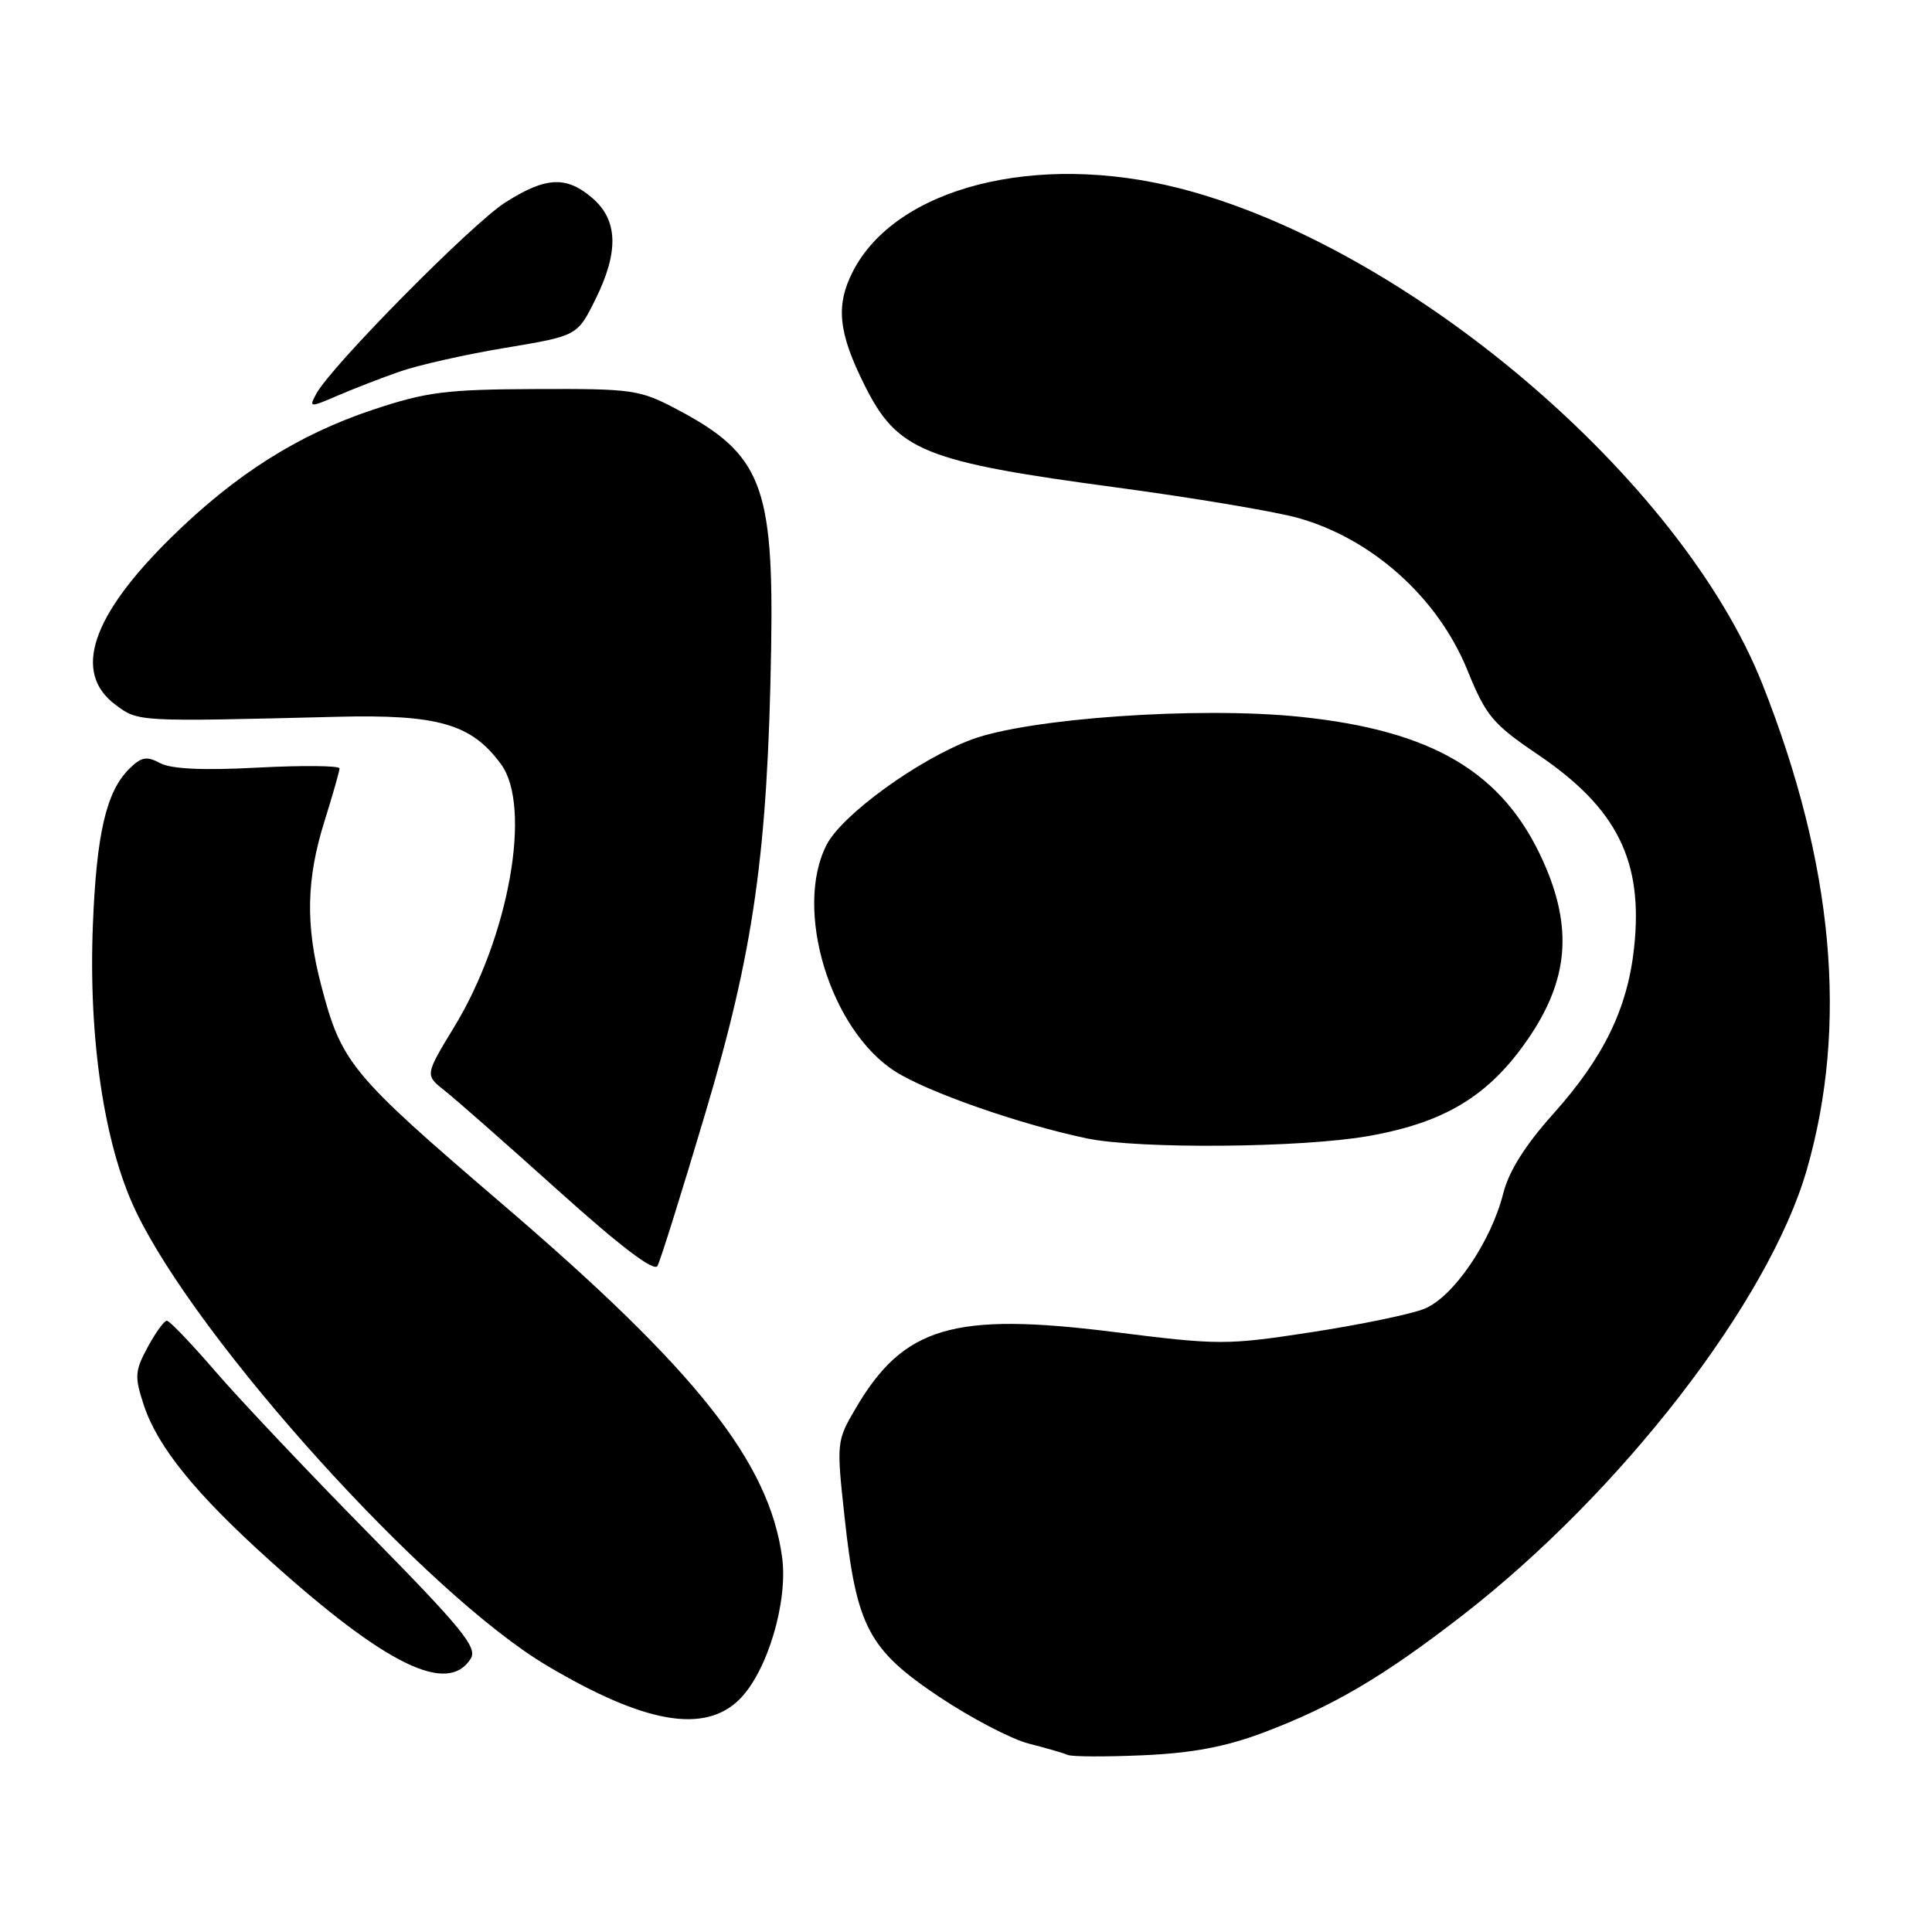 <?xml version="1.0" encoding="UTF-8" standalone="no"?>
<!DOCTYPE svg PUBLIC "-//W3C//DTD SVG 1.1//EN" "http://www.w3.org/Graphics/SVG/1.1/DTD/svg11.dtd" >
<svg xmlns="http://www.w3.org/2000/svg" xmlns:xlink="http://www.w3.org/1999/xlink" version="1.1" viewBox="0 0 256 256">
 <g >
 <path fill="currentColor"
d=" M 167.40 229.58 C 176.64 226.09 183.25 222.20 193.74 214.08 C 214.83 197.73 234.38 172.44 239.41 155.00 C 244.92 135.87 242.97 114.50 233.54 90.68 C 222.78 63.48 186.60 32.70 156.29 24.95 C 137.29 20.09 118.70 24.83 113.00 35.99 C 110.71 40.48 111.08 44.07 114.54 51.00 C 118.91 59.77 122.35 61.16 148.00 64.60 C 158.18 65.97 168.97 67.78 172.00 68.63 C 181.86 71.40 190.56 79.23 194.45 88.83 C 196.91 94.88 197.78 95.92 203.80 100.00 C 214.28 107.10 217.76 114.08 216.53 125.54 C 215.67 133.63 212.49 140.15 205.79 147.62 C 202.10 151.74 199.94 155.17 199.19 158.12 C 197.57 164.55 192.56 171.88 188.74 173.42 C 186.96 174.14 180.23 175.53 173.79 176.52 C 162.50 178.25 161.55 178.25 147.56 176.49 C 126.34 173.83 119.73 175.78 113.39 186.60 C 110.84 190.94 110.83 191.11 111.92 201.12 C 113.49 215.55 115.08 218.57 124.42 224.82 C 128.64 227.64 133.98 230.43 136.29 231.03 C 138.61 231.62 140.95 232.30 141.50 232.54 C 142.05 232.78 146.55 232.80 151.50 232.58 C 158.01 232.29 162.41 231.46 167.40 229.58 Z  M 98.01 225.15 C 101.68 221.47 104.44 212.24 103.63 206.32 C 101.90 193.71 92.29 181.58 66.59 159.57 C 46.37 142.24 45.25 140.89 42.53 130.45 C 40.47 122.56 40.60 116.44 42.99 108.84 C 44.08 105.35 44.98 102.19 44.99 101.82 C 44.99 101.45 40.14 101.40 34.19 101.71 C 26.87 102.10 22.69 101.90 21.22 101.12 C 19.41 100.15 18.71 100.29 17.09 101.91 C 14.08 104.92 12.79 110.47 12.31 122.50 C 11.70 137.59 13.81 151.72 17.97 160.43 C 26.23 177.75 56.53 211.25 72.50 220.72 C 85.43 228.39 93.38 229.77 98.01 225.15 Z  M 62.38 219.77 C 63.29 218.31 61.24 215.79 48.93 203.27 C 40.93 195.15 31.77 185.46 28.57 181.75 C 25.37 178.04 22.46 175.00 22.11 175.00 C 21.75 175.00 20.61 176.58 19.57 178.50 C 17.86 181.67 17.81 182.41 19.06 186.20 C 20.89 191.72 25.89 197.90 35.67 206.71 C 51.15 220.65 59.33 224.65 62.38 219.77 Z  M 93.46 147.50 C 99.89 125.93 101.72 112.99 102.18 86.00 C 102.54 64.33 100.90 60.15 89.70 54.24 C 84.76 51.63 83.84 51.50 71.00 51.55 C 59.10 51.60 56.54 51.92 49.42 54.29 C 39.53 57.58 31.22 62.84 22.73 71.17 C 12.08 81.62 9.58 89.13 15.32 93.40 C 18.35 95.65 18.12 95.64 44.58 94.98 C 58.06 94.64 62.48 95.91 66.40 101.28 C 70.51 106.90 67.44 124.15 60.21 136.03 C 56.31 142.45 56.31 142.45 58.88 144.48 C 60.30 145.59 67.08 151.56 73.95 157.74 C 82.25 165.20 86.67 168.56 87.12 167.74 C 87.50 167.06 90.35 157.95 93.46 147.50 Z  M 181.39 150.52 C 191.48 148.73 197.28 145.20 202.44 137.71 C 207.84 129.87 208.44 122.96 204.48 114.13 C 199.17 102.31 189.84 96.78 172.16 94.97 C 158.75 93.60 136.30 95.17 128.72 98.00 C 121.67 100.64 111.59 107.95 109.54 111.92 C 105.13 120.46 109.99 136.50 118.65 141.99 C 122.97 144.73 135.16 148.99 144.00 150.84 C 150.87 152.28 172.55 152.10 181.39 150.52 Z  M 52.96 49.24 C 55.41 48.38 61.71 46.96 66.96 46.09 C 76.50 44.50 76.50 44.50 78.90 39.66 C 82.02 33.37 81.89 29.17 78.50 26.25 C 75.05 23.28 72.32 23.41 66.95 26.83 C 62.53 29.64 43.85 48.55 41.91 52.18 C 40.92 54.01 41.02 54.02 44.70 52.44 C 46.79 51.54 50.50 50.09 52.96 49.24 Z "/>
</g>
</svg>